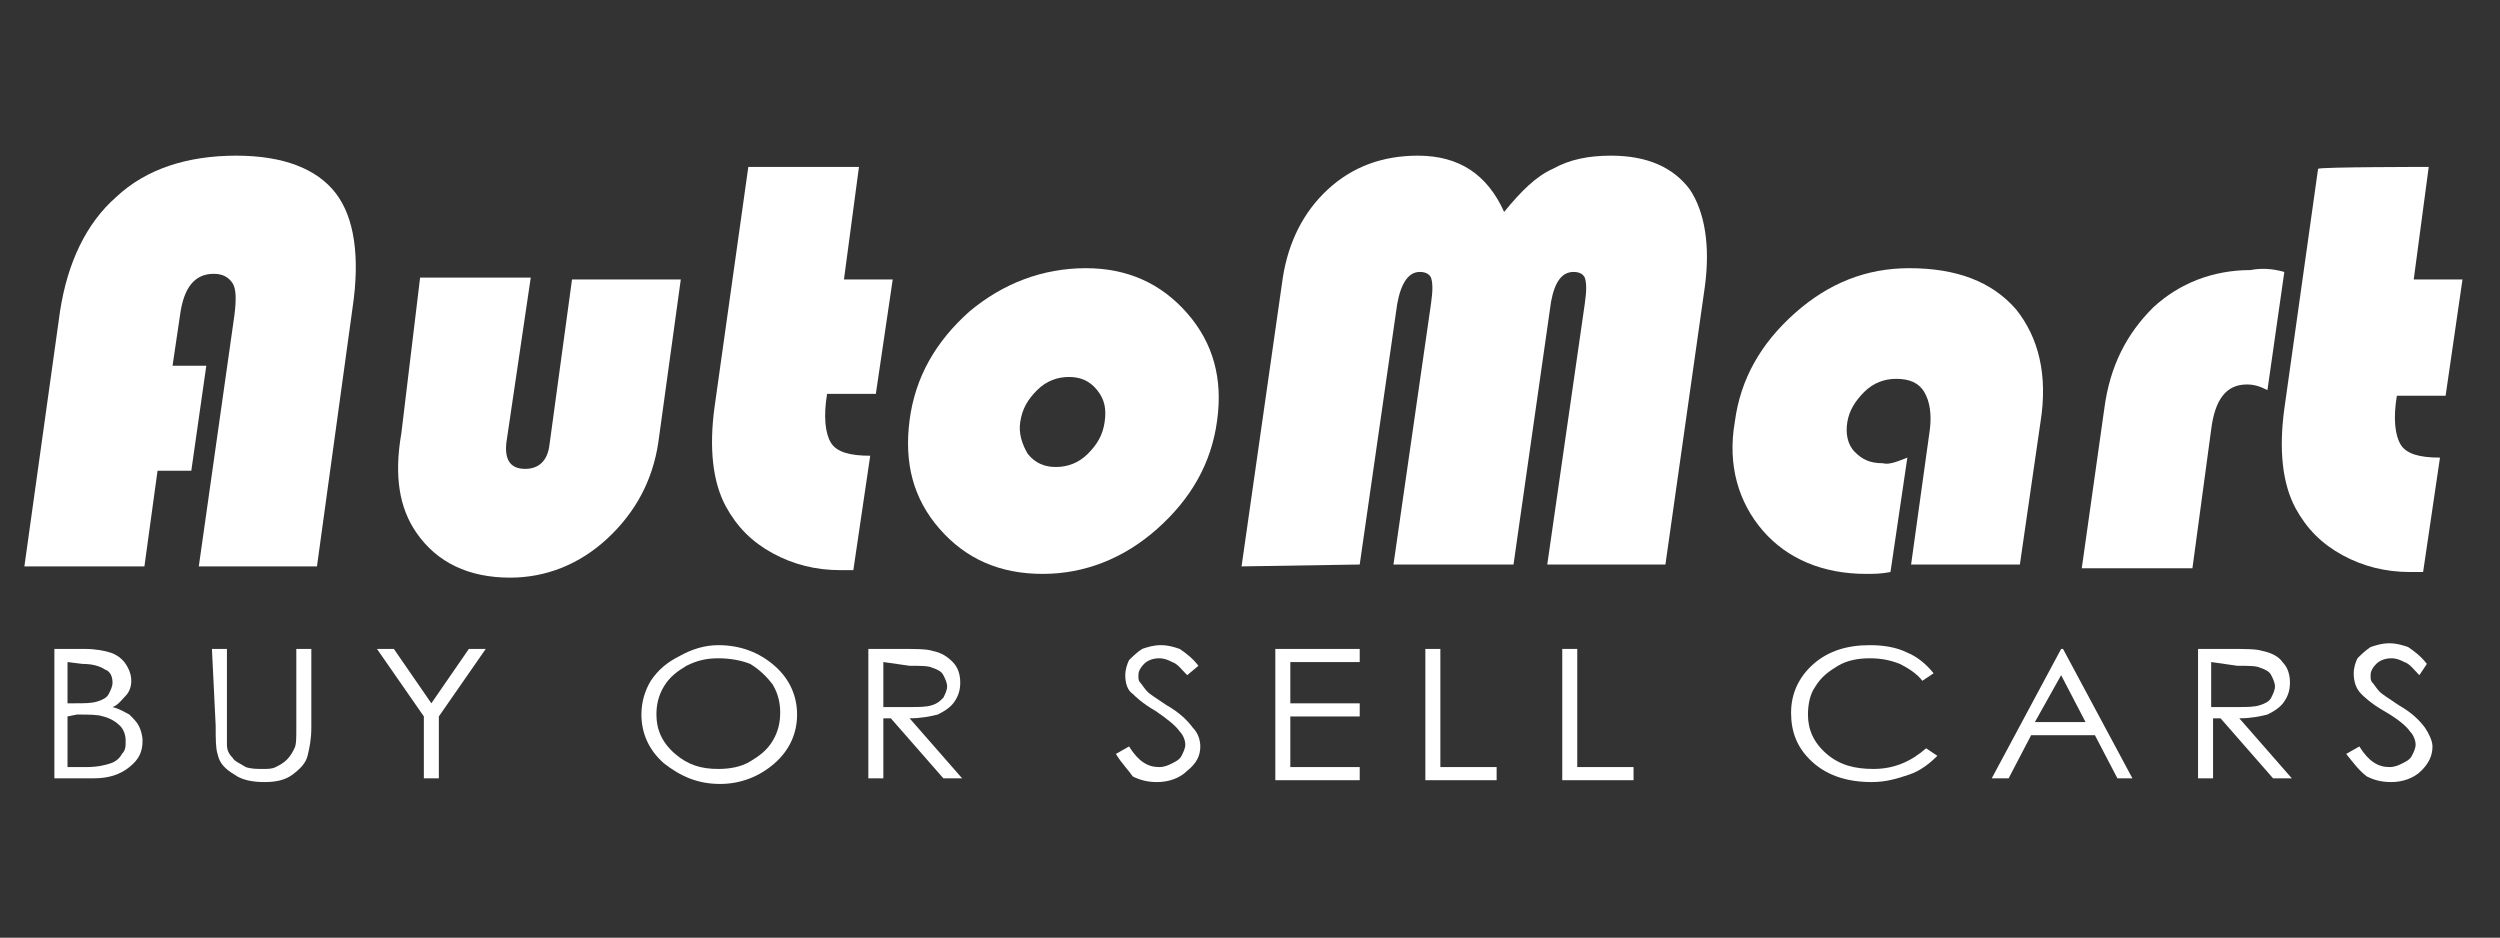 <?xml version="1.0" encoding="utf-8"?>
<!-- Generator: Adobe Illustrator 21.0.0, SVG Export Plug-In . SVG Version: 6.00 Build 0)  -->
<svg version="1.1" id="Layer_1" xmlns="http://www.w3.org/2000/svg" xmlns:xlink="http://www.w3.org/1999/xlink" x="0px" y="0px"
	 viewBox="0 0 133.3 50" style="enable-background:new 0 0 133.3 50;" xml:space="preserve">
<rect x="0" y="0" width="133.3" height="50" fill="#333333" stroke="none"/>
<style type="text/css">
	.st0{fill:#FFFFFF;}
</style>
<g>
	<g>
		<g>
			<path class="st0" d="M11,19.5l-0.8,5.6H8.4l-0.7,5.1H1.3l1.9-13.6c0.4-2.6,1.4-4.7,3-6.1c1.6-1.5,3.8-2.2,6.4-2.2
				c2.5,0,4.3,0.7,5.3,2c1,1.3,1.3,3.4,0.9,6.1l-1.9,13.8h-6.3l1.9-13.4c0.1-0.8,0.1-1.4-0.1-1.7c-0.2-0.3-0.5-0.5-1-0.5
				c-1,0-1.6,0.7-1.8,2.2l-0.4,2.7C9.2,19.5,11,19.5,11,19.5z"/>
			<path class="st0" d="M22.4,14.8h5.9L27,23.6C26.9,24.5,27.2,25,28,25c0.7,0,1.2-0.4,1.3-1.3l1.2-8.8h5.8l-1.2,8.7
				c-0.3,2-1.2,3.7-2.7,5.1c-1.5,1.4-3.3,2.1-5.2,2.1c-2.2,0-3.9-0.8-5-2.4c-0.9-1.3-1.2-3-0.8-5.3L22.4,14.8z"/>
			<path class="st0" d="M45.8,8.9l-0.8,6h2.6L46.7,21h-2.6c-0.2,1.2-0.1,2.1,0.2,2.6c0.3,0.5,1,0.7,2.1,0.7l-0.9,6.1
				c-0.3,0-0.5,0-0.7,0c-1.3,0-2.5-0.3-3.6-0.9c-1.1-0.6-1.9-1.4-2.5-2.5c-0.7-1.3-0.9-3.1-0.6-5.3l1.8-12.8
				C39.9,8.9,45.8,8.9,45.8,8.9z"/>
			<path class="st0" d="M57.9,14.3c2.2,0,4,0.8,5.4,2.4c1.4,1.6,1.9,3.5,1.6,5.7c-0.3,2.3-1.4,4.2-3.2,5.8c-1.8,1.6-3.9,2.4-6.1,2.4
				c-2.3,0-4.1-0.8-5.5-2.4c-1.4-1.6-1.9-3.5-1.6-5.8c0.3-2.3,1.4-4.2,3.2-5.8C53.5,15.1,55.6,14.3,57.9,14.3z M57,20.1
				c-0.6,0-1.2,0.2-1.7,0.7c-0.5,0.5-0.8,1-0.9,1.7c-0.1,0.6,0.1,1.2,0.4,1.7c0.4,0.5,0.9,0.7,1.5,0.7c0.6,0,1.2-0.2,1.7-0.7
				c0.5-0.5,0.8-1,0.9-1.7c0.1-0.7,0-1.2-0.4-1.7C58.1,20.3,57.6,20.1,57,20.1z"/>
			<path class="st0" d="M66.2,30.2l2.2-15.4c0.3-1.9,1.1-3.5,2.4-4.7c1.3-1.2,2.9-1.8,4.8-1.8c2.2,0,3.7,1,4.6,3
				c0.9-1.1,1.7-1.9,2.6-2.3c0.9-0.5,1.9-0.7,3.1-0.7c1.9,0,3.3,0.6,4.2,1.8c0.8,1.2,1.1,3,0.8,5.2l-2.1,14.8h-6.3l2-13.9
				c0.1-0.7,0.1-1.1,0-1.4c-0.1-0.2-0.3-0.3-0.6-0.3c-0.6,0-1,0.5-1.2,1.6l-2,14h-6.4l2-13.9c0.1-0.7,0.1-1.1,0-1.4
				c-0.1-0.2-0.3-0.3-0.6-0.3c-0.6,0-1,0.6-1.2,1.7l-2,13.9L66.2,30.2L66.2,30.2z"/>
			<path class="st0" d="M101.7,24.4l-0.9,6.1c-0.5,0.1-0.9,0.1-1.3,0.1c-2.3,0-4.2-0.8-5.5-2.3c-1.3-1.5-1.9-3.5-1.5-5.8
				c0.3-2.3,1.4-4.2,3.2-5.8c1.8-1.6,3.8-2.4,6.1-2.4c2.5,0,4.4,0.7,5.7,2.2c1.2,1.5,1.7,3.5,1.3,6l-1.1,7.6h-5.8l1-7.2
				c0.1-0.8,0-1.5-0.3-2c-0.3-0.5-0.8-0.7-1.5-0.7c-0.6,0-1.2,0.2-1.7,0.7c-0.5,0.5-0.8,1-0.9,1.6c-0.1,0.6,0,1.2,0.4,1.6
				c0.4,0.4,0.8,0.6,1.5,0.6C100.7,24.8,101.2,24.6,101.7,24.4z"/>
			<path class="st0" d="M121.8,14.5l-0.9,6.3c-0.4-0.2-0.7-0.3-1.1-0.3c-1.1,0-1.7,0.8-1.9,2.4l-1,7.4H111l1.2-8.5
				c0.3-2.3,1.2-4,2.6-5.4c1.4-1.3,3.2-2,5.2-2C120.5,14.3,121.1,14.3,121.8,14.5z"/>
			<path class="st0" d="M129.5,8.9l-0.8,6h2.6l-0.9,6.2h-2.6c-0.2,1.2-0.1,2.1,0.2,2.6c0.3,0.5,1,0.7,2.1,0.7l-0.9,6.1
				c-0.3,0-0.5,0-0.7,0c-1.3,0-2.5-0.3-3.6-0.9c-1.1-0.6-1.9-1.4-2.5-2.5c-0.7-1.3-0.9-3.1-0.6-5.3l1.8-12.8
				C123.7,8.9,129.5,8.9,129.5,8.9z"/>
		</g>
	</g>
	<g>
		<path class="st0" d="M2.9,34.6h1.6c0.6,0,1.1,0.1,1.4,0.2s0.6,0.3,0.8,0.6c0.2,0.3,0.3,0.6,0.3,0.9c0,0.3-0.1,0.6-0.3,0.8
			c-0.2,0.2-0.4,0.5-0.7,0.6c0.4,0.1,0.7,0.3,0.9,0.4c0.2,0.2,0.4,0.4,0.5,0.6c0.1,0.2,0.2,0.5,0.2,0.8c0,0.6-0.2,1-0.7,1.4
			c-0.5,0.4-1.1,0.6-1.9,0.6H2.9V34.6z M3.6,35.3v2.2h0.4c0.5,0,0.9,0,1.2-0.1c0.3-0.1,0.5-0.2,0.6-0.4c0.1-0.2,0.2-0.4,0.2-0.6
			c0-0.3-0.1-0.6-0.4-0.7c-0.3-0.2-0.7-0.3-1.2-0.3L3.6,35.3L3.6,35.3z M3.6,38.2v2.7h1c0.6,0,1-0.1,1.3-0.2
			c0.3-0.1,0.5-0.3,0.6-0.5c0.2-0.2,0.2-0.4,0.2-0.7c0-0.3-0.1-0.6-0.3-0.8c-0.2-0.2-0.5-0.4-0.9-0.5c-0.3-0.1-0.7-0.1-1.4-0.1
			L3.6,38.2L3.6,38.2z"/>
		<path class="st0" d="M11.3,34.6h0.8v4.2c0,0.5,0,0.8,0,0.9c0,0.3,0.1,0.5,0.3,0.7c0.1,0.2,0.4,0.3,0.7,0.5C13.4,41,13.7,41,14,41
			c0.3,0,0.5,0,0.7-0.1c0.2-0.1,0.4-0.2,0.6-0.4c0.2-0.2,0.3-0.4,0.4-0.6c0.1-0.2,0.1-0.5,0.1-1.1v-4.2h0.8v4.2
			c0,0.6-0.1,1.1-0.2,1.5c-0.1,0.4-0.4,0.7-0.8,1c-0.4,0.3-0.9,0.4-1.5,0.4c-0.6,0-1.2-0.1-1.6-0.4c-0.5-0.3-0.8-0.6-0.9-1.1
			c-0.1-0.3-0.1-0.8-0.1-1.5L11.3,34.6L11.3,34.6z"/>
		<path class="st0" d="M20.1,34.6H21l2,2.9l2-2.9h0.9l-2.5,3.6v3.3h-0.8v-3.3L20.1,34.6z"/>
		<path class="st0" d="M38.3,34.4c1.2,0,2.2,0.4,3,1.1c0.8,0.7,1.2,1.6,1.2,2.6c0,1-0.4,1.9-1.2,2.6c-0.8,0.7-1.8,1.1-2.9,1.1
			c-1.2,0-2.1-0.4-3-1.1c-0.8-0.7-1.2-1.6-1.2-2.6c0-0.7,0.2-1.3,0.5-1.8c0.4-0.6,0.9-1,1.5-1.3C36.9,34.6,37.6,34.4,38.3,34.4z
			 M38.3,35.1c-0.6,0-1.1,0.1-1.7,0.4c-0.5,0.3-0.9,0.6-1.2,1.1c-0.3,0.5-0.4,1-0.4,1.5c0,0.8,0.3,1.5,1,2.1
			c0.7,0.6,1.4,0.8,2.3,0.8c0.6,0,1.2-0.1,1.7-0.4c0.5-0.3,0.9-0.6,1.2-1.1c0.3-0.5,0.4-1,0.4-1.5c0-0.5-0.1-1-0.4-1.5
			c-0.3-0.4-0.7-0.8-1.2-1.1C39.5,35.2,38.9,35.1,38.3,35.1z"/>
		<path class="st0" d="M46.3,34.6h1.6c0.9,0,1.5,0,1.8,0.1c0.5,0.1,0.8,0.3,1.1,0.6c0.3,0.3,0.4,0.7,0.4,1.1c0,0.4-0.1,0.7-0.3,1
			c-0.2,0.3-0.5,0.5-0.9,0.7c-0.4,0.1-0.9,0.2-1.5,0.2l2.8,3.2h-1l-2.8-3.2h-0.4v3.2h-0.8C46.3,41.5,46.3,34.6,46.3,34.6z
			 M47.1,35.3v2.4l1.4,0c0.5,0,0.9,0,1.2-0.1c0.3-0.1,0.4-0.2,0.6-0.4c0.1-0.2,0.2-0.4,0.2-0.6s-0.1-0.4-0.2-0.6
			c-0.1-0.2-0.3-0.3-0.6-0.4c-0.2-0.1-0.6-0.1-1.2-0.1L47.1,35.3L47.1,35.3z"/>
		<path class="st0" d="M59.5,40.2l0.7-0.4c0.5,0.8,1,1.1,1.6,1.1c0.3,0,0.5-0.1,0.7-0.2c0.2-0.1,0.4-0.2,0.5-0.4
			c0.1-0.2,0.2-0.4,0.2-0.6c0-0.2-0.1-0.5-0.3-0.7c-0.2-0.3-0.7-0.7-1.3-1.1c-0.7-0.4-1.1-0.8-1.2-0.9C60.1,36.8,60,36.4,60,36
			c0-0.3,0.1-0.6,0.2-0.8c0.2-0.2,0.4-0.4,0.7-0.6c0.3-0.1,0.6-0.2,1-0.2c0.4,0,0.7,0.1,1,0.2c0.3,0.2,0.7,0.5,1,0.9L63.3,36
			c-0.3-0.3-0.5-0.6-0.8-0.7c-0.2-0.1-0.4-0.2-0.7-0.2c-0.3,0-0.6,0.1-0.8,0.3c-0.2,0.2-0.3,0.4-0.3,0.6c0,0.2,0,0.3,0.1,0.4
			c0.1,0.1,0.2,0.3,0.4,0.5c0.1,0.1,0.4,0.3,1,0.7c0.7,0.4,1.1,0.8,1.4,1.2c0.3,0.3,0.4,0.7,0.4,1c0,0.5-0.2,0.9-0.7,1.3
			c-0.4,0.4-1,0.6-1.6,0.6c-0.5,0-0.9-0.1-1.3-0.3C60.2,41.1,59.8,40.7,59.5,40.2z"/>
		<path class="st0" d="M68,34.6h4.5v0.7h-3.7v2.2h3.7v0.7h-3.7v2.7h3.7v0.7H68C68,41.5,68,34.6,68,34.6z"/>
		<path class="st0" d="M76,34.6h0.8v6.3h3v0.7H76V34.6z"/>
		<path class="st0" d="M83.3,34.6h0.8v6.3h3v0.7h-3.8L83.3,34.6L83.3,34.6z"/>
		<path class="st0" d="M103.1,35.9l-0.6,0.4c-0.3-0.4-0.8-0.7-1.2-0.9c-0.5-0.2-1-0.3-1.6-0.3c-0.6,0-1.2,0.1-1.7,0.4
			c-0.5,0.3-0.9,0.6-1.2,1.1c-0.3,0.4-0.4,1-0.4,1.5c0,0.8,0.3,1.5,1,2.1c0.7,0.6,1.5,0.8,2.5,0.8c1.1,0,2-0.4,2.8-1.1l0.6,0.4
			c-0.4,0.4-0.9,0.8-1.5,1c-0.6,0.2-1.2,0.4-2,0.4c-1.4,0-2.5-0.4-3.3-1.2c-0.7-0.7-1-1.5-1-2.5c0-1,0.4-1.9,1.2-2.6
			c0.8-0.7,1.8-1,3-1c0.7,0,1.4,0.1,2,0.4C102.2,35,102.7,35.4,103.1,35.9z"/>
		<path class="st0" d="M110,34.6l3.7,6.9h-0.8l-1.2-2.3h-3.4l-1.2,2.3h-0.9l3.7-6.9H110z M109.9,36l-1.4,2.5h2.7L109.9,36z"/>
		<path class="st0" d="M117.2,34.6h1.6c0.9,0,1.5,0,1.8,0.1c0.5,0.1,0.9,0.3,1.1,0.6c0.3,0.3,0.4,0.7,0.4,1.1c0,0.4-0.1,0.7-0.3,1
			c-0.2,0.3-0.5,0.5-0.9,0.7c-0.4,0.1-0.9,0.2-1.5,0.2l2.8,3.2h-1l-2.8-3.2h-0.4v3.2h-0.8C117.2,41.5,117.2,34.6,117.2,34.6z
			 M117.9,35.3v2.4l1.4,0c0.5,0,0.9,0,1.2-0.1c0.3-0.1,0.5-0.2,0.6-0.4c0.1-0.2,0.2-0.4,0.2-0.6s-0.1-0.4-0.2-0.6
			c-0.1-0.2-0.3-0.3-0.6-0.4c-0.2-0.1-0.6-0.1-1.2-0.1L117.9,35.3L117.9,35.3z"/>
		<path class="st0" d="M125.1,40.2l0.7-0.4c0.5,0.8,1,1.1,1.6,1.1c0.3,0,0.5-0.1,0.7-0.2c0.2-0.1,0.4-0.2,0.5-0.4
			c0.1-0.2,0.2-0.4,0.2-0.6c0-0.2-0.1-0.5-0.3-0.7c-0.2-0.3-0.7-0.7-1.4-1.1c-0.7-0.4-1.1-0.8-1.2-0.9c-0.3-0.3-0.4-0.7-0.4-1.1
			c0-0.3,0.1-0.6,0.2-0.8c0.2-0.2,0.4-0.4,0.7-0.6c0.3-0.1,0.6-0.2,1-0.2c0.4,0,0.7,0.1,1,0.2c0.3,0.2,0.7,0.5,1,0.9L129,36
			c-0.3-0.3-0.5-0.6-0.8-0.7c-0.2-0.1-0.4-0.2-0.7-0.2c-0.3,0-0.6,0.1-0.8,0.3c-0.2,0.2-0.3,0.4-0.3,0.6c0,0.2,0,0.3,0.1,0.4
			c0.1,0.1,0.2,0.3,0.4,0.5c0.1,0.1,0.4,0.3,1,0.7c0.7,0.4,1.1,0.8,1.4,1.2c0.2,0.3,0.4,0.7,0.4,1c0,0.5-0.2,0.9-0.6,1.3
			c-0.4,0.4-1,0.6-1.6,0.6c-0.5,0-0.9-0.1-1.3-0.3C125.8,41.1,125.5,40.7,125.1,40.2z"/>
	</g>
</g>
</svg>
